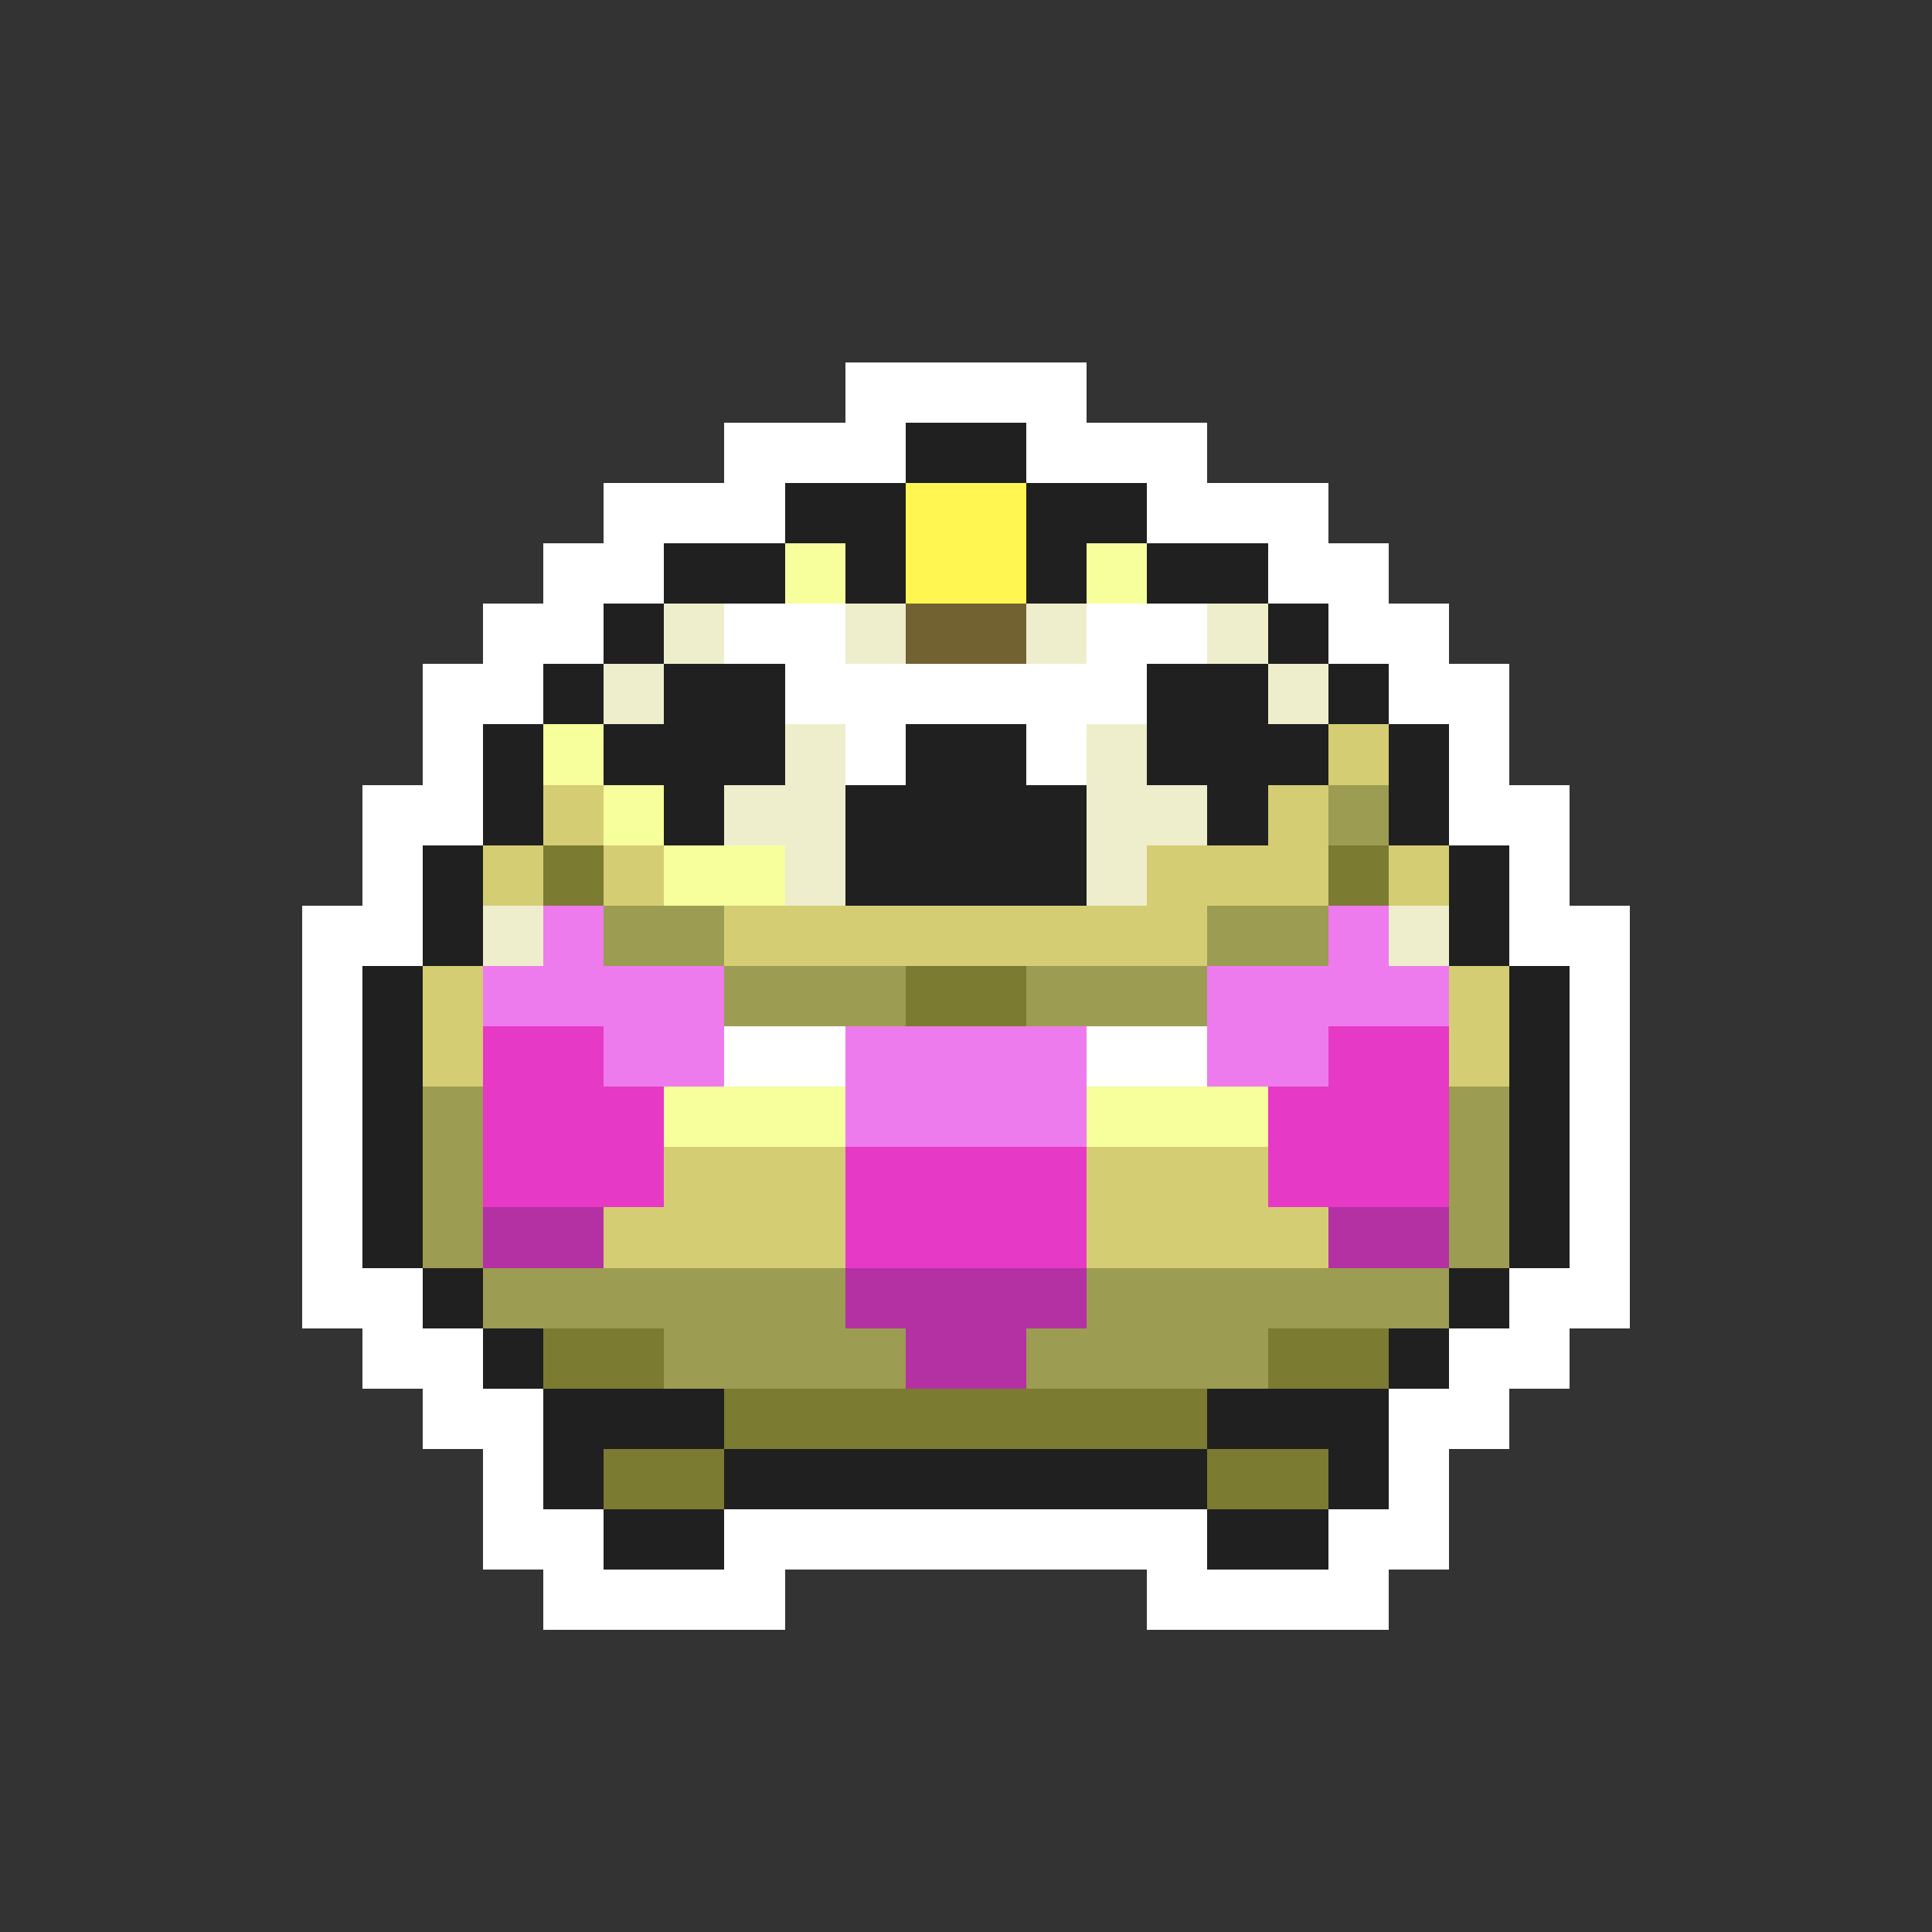 <svg xmlns="http://www.w3.org/2000/svg" viewBox="0 -0.5 32 32" shape-rendering="crispEdges">
<rect x="0" y="-0.5" width="32" height="32" fill="#333333" stroke="none"/>
<path stroke="#ffffff" d="M14 6h4M12 7h3M17 7h3M10 8h3M19 8h3M9 9h2M21 9h2M8 10h2M12 10h2M18 10h2M22 10h2M7 11h2M13 11h6M23 11h2M7 12h1M14 12h1M17 12h1M24 12h1M6 13h2M24 13h2M6 14h1M25 14h1M5 15h2M25 15h2M5 16h1M26 16h1M5 17h1M12 17h2M18 17h2M26 17h1M5 18h1M26 18h1M5 19h1M26 19h1M5 20h1M26 20h1M5 21h2M25 21h2M6 22h2M24 22h2M7 23h2M23 23h2M8 24h1M23 24h1M8 25h2M12 25h8M22 25h2M9 26h4M19 26h4" />
<path stroke="#202020" d="M15 7h2M13 8h2M17 8h2M11 9h2M14 9h1M17 9h1M19 9h2M10 10h1M21 10h1M9 11h1M11 11h2M19 11h2M22 11h1M8 12h1M10 12h3M15 12h2M19 12h3M23 12h1M8 13h1M11 13h1M14 13h4M20 13h1M23 13h1M7 14h1M14 14h4M24 14h1M7 15h1M24 15h1M6 16h1M25 16h1M6 17h1M25 17h1M6 18h1M25 18h1M6 19h1M25 19h1M6 20h1M25 20h1M7 21h1M24 21h1M8 22h1M23 22h1M9 23h3M20 23h3M9 24h1M12 24h8M22 24h1M10 25h2M20 25h2" />
<path stroke="#fff652" d="M15 8h2M15 9h2" />
<path stroke="#f6ff9c" d="M13 9h1M18 9h1M9 12h1M10 13h1M11 14h2M11 18h3M18 18h3" />
<path stroke="#eeeecd" d="M11 10h1M14 10h1M17 10h1M20 10h1M10 11h1M21 11h1M13 12h1M18 12h1M12 13h2M18 13h2M13 14h1M18 14h1M8 15h1M23 15h1" />
<path stroke="#736231" d="M15 10h2" />
<path stroke="#d5cd73" d="M22 12h1M9 13h1M21 13h1M8 14h1M10 14h1M19 14h3M23 14h1M12 15h8M7 16h1M24 16h1M7 17h1M24 17h1M11 19h3M18 19h3M10 20h4M18 20h4" />
<path stroke="#9c9c52" d="M22 13h1M10 15h2M20 15h2M12 16h3M17 16h3M7 18h1M24 18h1M7 19h1M24 19h1M7 20h1M24 20h1M8 21h6M18 21h6M11 22h4M17 22h4" />
<path stroke="#7b7b31" d="M9 14h1M22 14h1M15 16h2M9 22h2M21 22h2M12 23h8M10 24h2M20 24h2" />
<path stroke="#ee7bee" d="M9 15h1M22 15h1M8 16h4M20 16h4M10 17h2M14 17h4M20 17h2M14 18h4" />
<path stroke="#e639c5" d="M8 17h2M22 17h2M8 18h3M21 18h3M8 19h3M14 19h4M21 19h3M14 20h4" />
<path stroke="#b431a4" d="M8 20h2M22 20h2M14 21h4M15 22h2" />
</svg>